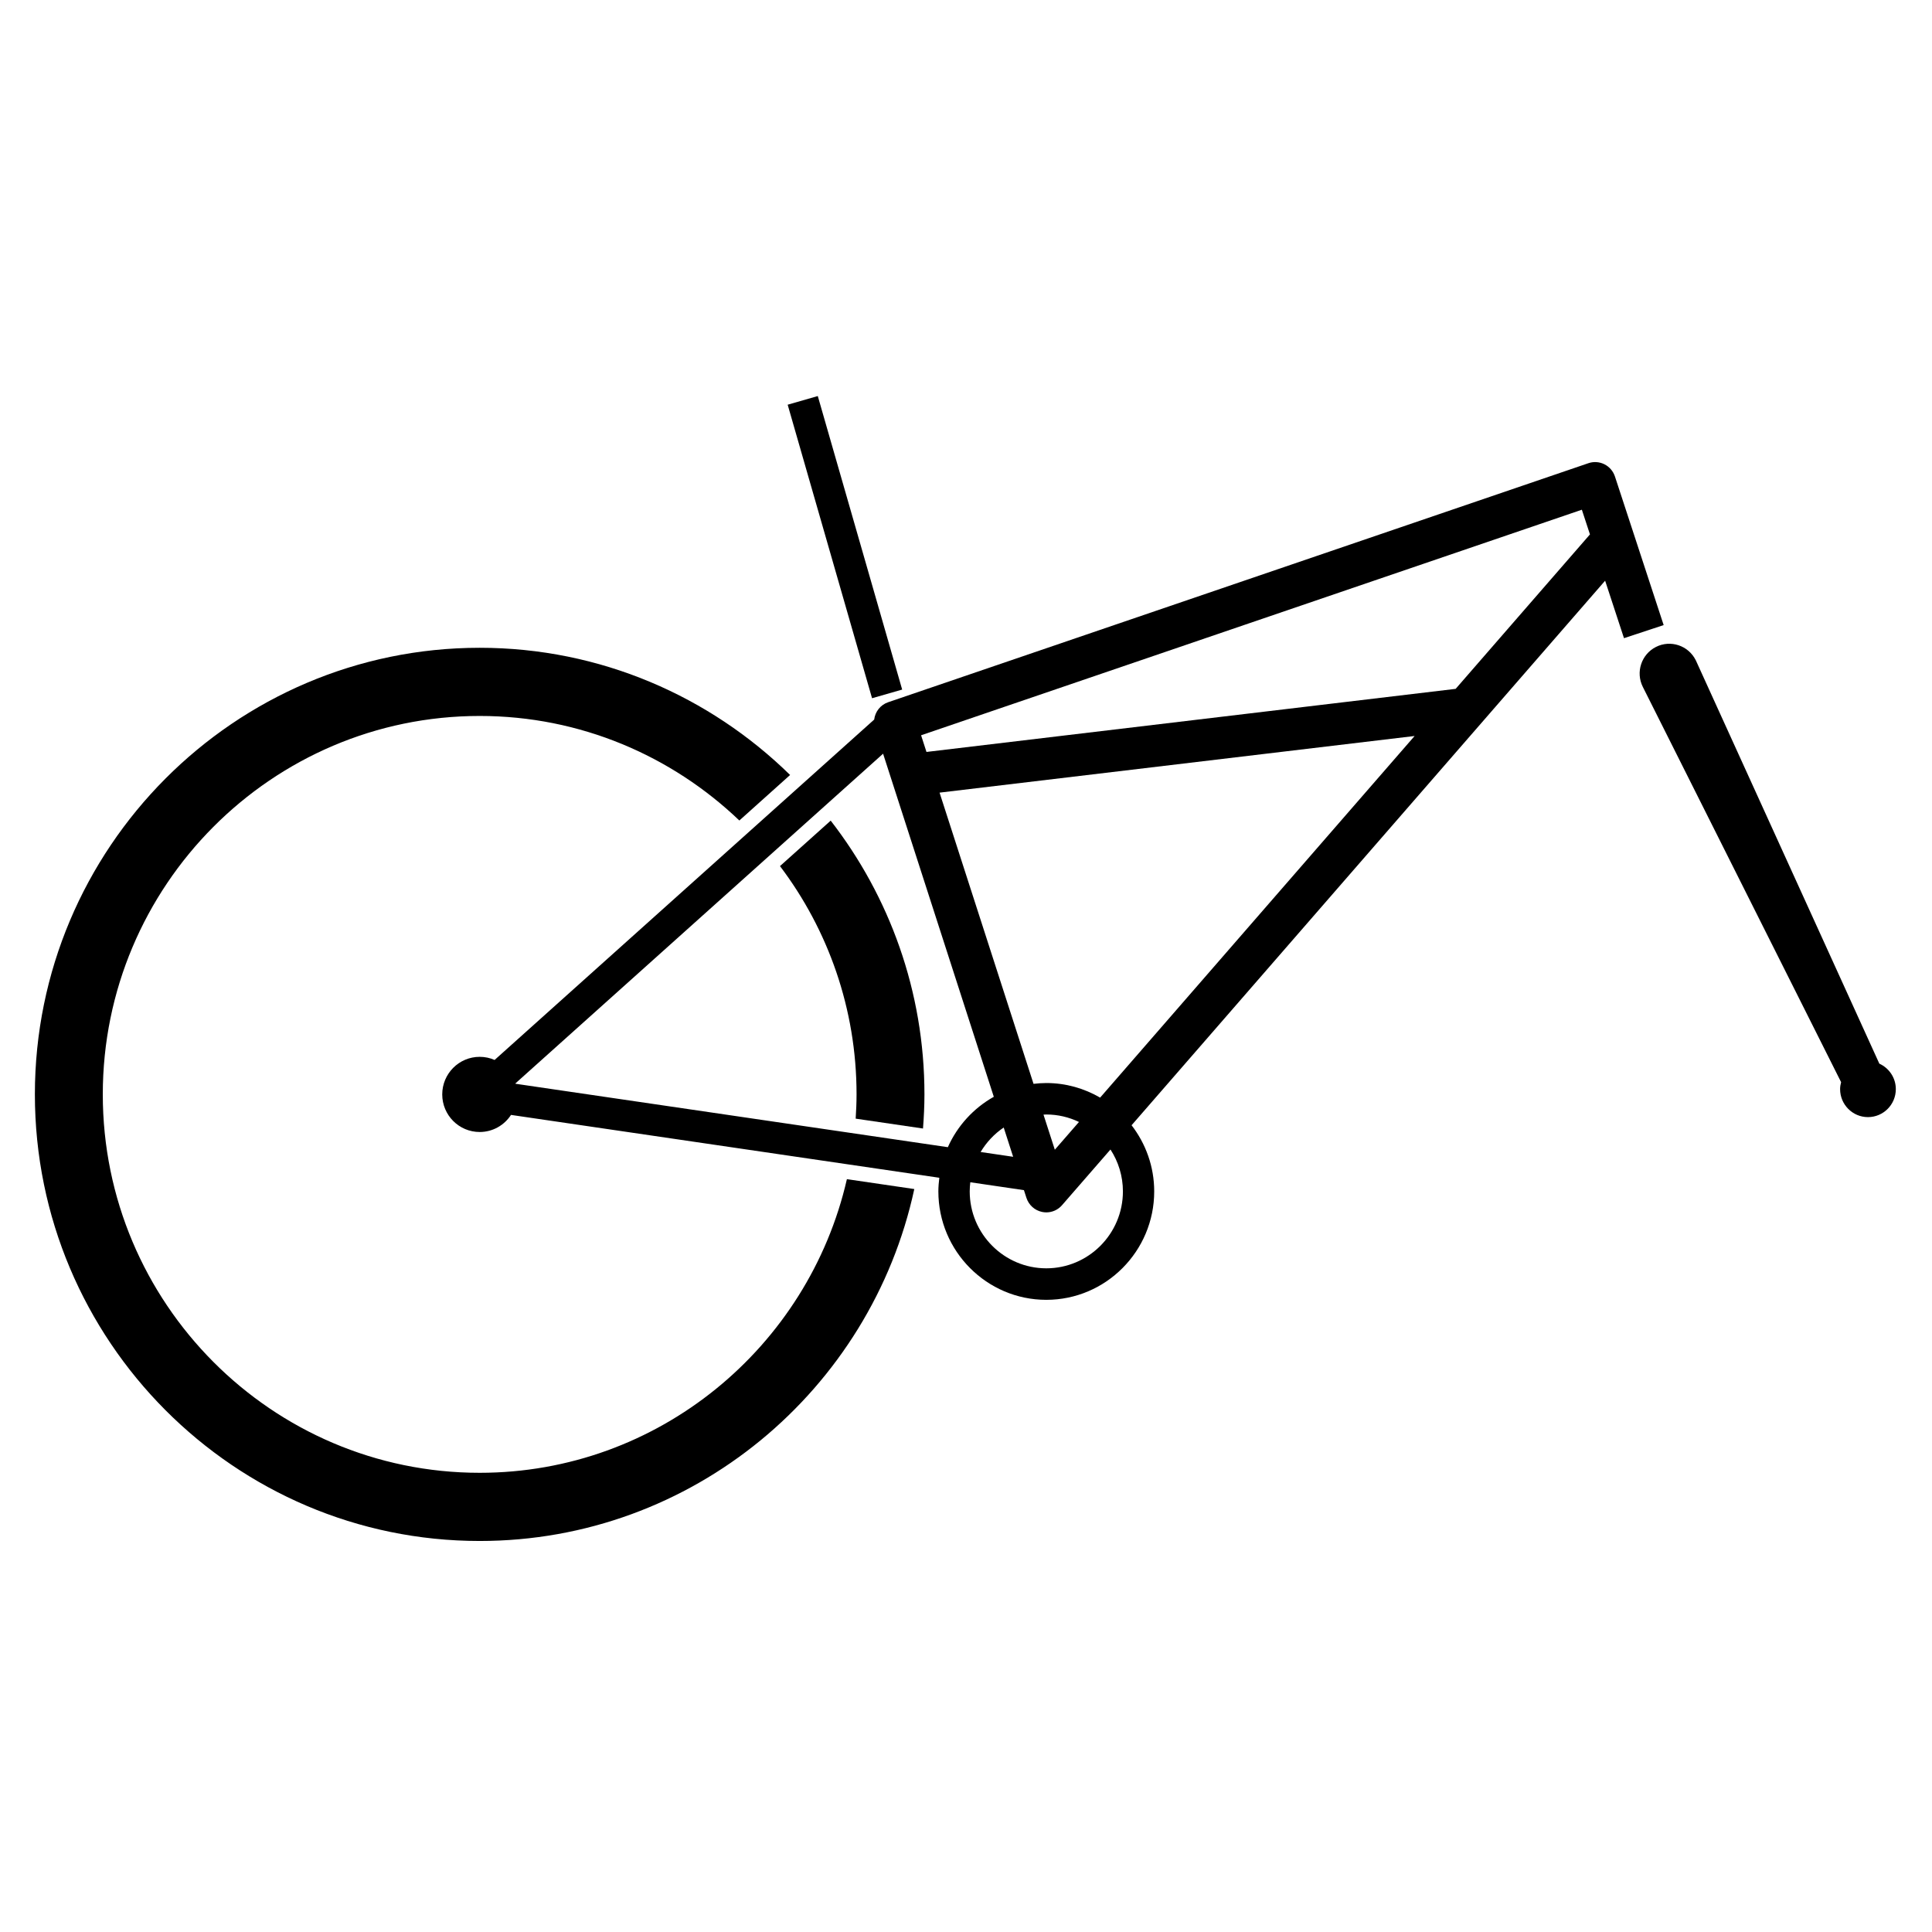 <?xml version="1.0" encoding="UTF-8"?>
<svg width="200px" height="200px" viewBox="0 0 200 200" version="1.1" xmlns="http://www.w3.org/2000/svg" xmlns:xlink="http://www.w3.org/1999/xlink">
    <!-- Generator: Sketch 42 (36781) - http://www.bohemiancoding.com/sketch -->
    <title>bike</title>
    <desc>Created with Sketch.</desc>
    <defs></defs>
    <g id="Page-1" stroke="none" stroke-width="1" fill="none" fill-rule="evenodd">
        <g id="bike" fill-rule="nonzero" fill="#000000">
            <g id="noun_436210_cc" transform="translate(3, 40)">
                <path d="M163.162,20.114 L165.115,26.064 L169.221,24.708 L164.178,9.326 C163.996,8.777 163.607,8.321 163.09,8.062 C162.574,7.805 161.974,7.762 161.429,7.951 L88.94,32.695 C88.13,32.971 87.594,33.686 87.496,34.488 L48.201,69.727 C47.728,69.518 47.206,69.403 46.657,69.403 C44.515,69.403 42.78,71.146 42.78,73.294 C42.78,75.442 44.515,77.184 46.657,77.184 C48.014,77.184 49.209,76.478 49.9,75.415 L94.239,81.922 C94.182,82.385 94.139,82.858 94.139,83.335 C94.139,89.522 99.151,94.558 105.311,94.558 C111.471,94.558 116.483,89.522 116.483,83.335 C116.483,80.758 115.603,78.384 114.14,76.486 L163.162,20.114 Z M110.885,73.625 C109.243,72.672 107.343,72.115 105.311,72.115 C104.864,72.115 104.424,72.151 103.991,72.199 L94.263,42.053 L143.44,36.19 L110.885,73.625 Z M108.695,76.145 L106.195,79.018 L105.022,75.386 C105.12,75.382 105.215,75.372 105.313,75.372 C106.523,75.372 107.668,75.653 108.695,76.145 Z M101.881,79.75 L98.513,79.255 C99.118,78.245 99.93,77.376 100.903,76.721 L101.881,79.75 Z M160.753,12.766 L161.592,15.322 L147.688,31.31 L92.908,37.841 L92.351,36.115 L160.753,12.766 Z M50.369,72.19 C50.366,72.178 50.364,72.166 50.359,72.151 L88.417,38.023 L99.878,73.538 C97.786,74.714 96.108,76.543 95.121,78.756 L50.369,72.19 Z M105.313,91.296 C100.942,91.296 97.385,87.722 97.385,83.333 C97.385,83.011 97.409,82.699 97.445,82.387 L102.997,83.203 L103.255,84.002 C103.497,84.746 104.116,85.303 104.878,85.459 C105.022,85.49 105.167,85.505 105.313,85.505 C105.93,85.505 106.528,85.241 106.943,84.758 L111.956,78.996 C112.766,80.246 113.244,81.734 113.244,83.333 C113.242,87.722 109.685,91.296 105.313,91.296 Z" id="Shape"></path>
                <rect id="Rectangle-path" transform="translate(84.466, 16.64) rotate(163.961) translate(-84.466, -16.64) " x="82.844" y="0.832" width="3.244" height="31.616"></rect>
                <path d="M167.063,31.104 L187.59,72.024 C187.53,72.259 187.487,72.494 187.487,72.746 C187.487,74.347 188.781,75.643 190.37,75.643 C191.964,75.643 193.255,74.347 193.255,72.746 C193.255,71.57 192.55,70.562 191.548,70.109 L172.589,28.442 C172.575,28.409 172.556,28.368 172.539,28.337 C171.776,26.818 169.934,26.206 168.423,26.971 C166.912,27.737 166.303,29.587 167.063,31.104 Z" id="Shape"></path>
                <path d="M46.657,112.464 C25.142,112.464 7.641,94.891 7.641,73.291 C7.641,51.691 25.142,34.116 46.657,34.116 C57.069,34.116 66.534,38.242 73.537,44.938 L78.791,40.226 C70.487,32.088 59.148,27.058 46.657,27.058 C21.268,27.058 0.611,47.796 0.611,73.289 C0.611,98.782 21.268,119.522 46.657,119.522 C68.695,119.522 87.157,103.889 91.648,83.09 L84.671,82.066 C80.689,99.454 65.162,112.464 46.657,112.464 Z" id="Shape"></path>
                <path d="M77.744,49.658 C82.714,56.232 85.67,64.418 85.67,73.291 C85.67,74.136 85.632,74.969 85.579,75.802 L92.549,76.824 C92.638,75.658 92.698,74.479 92.698,73.291 C92.698,62.618 89.067,52.786 82.993,44.952 L77.744,49.658 Z" id="Shape"></path>
            </g>
        </g>
    </g>
</svg>